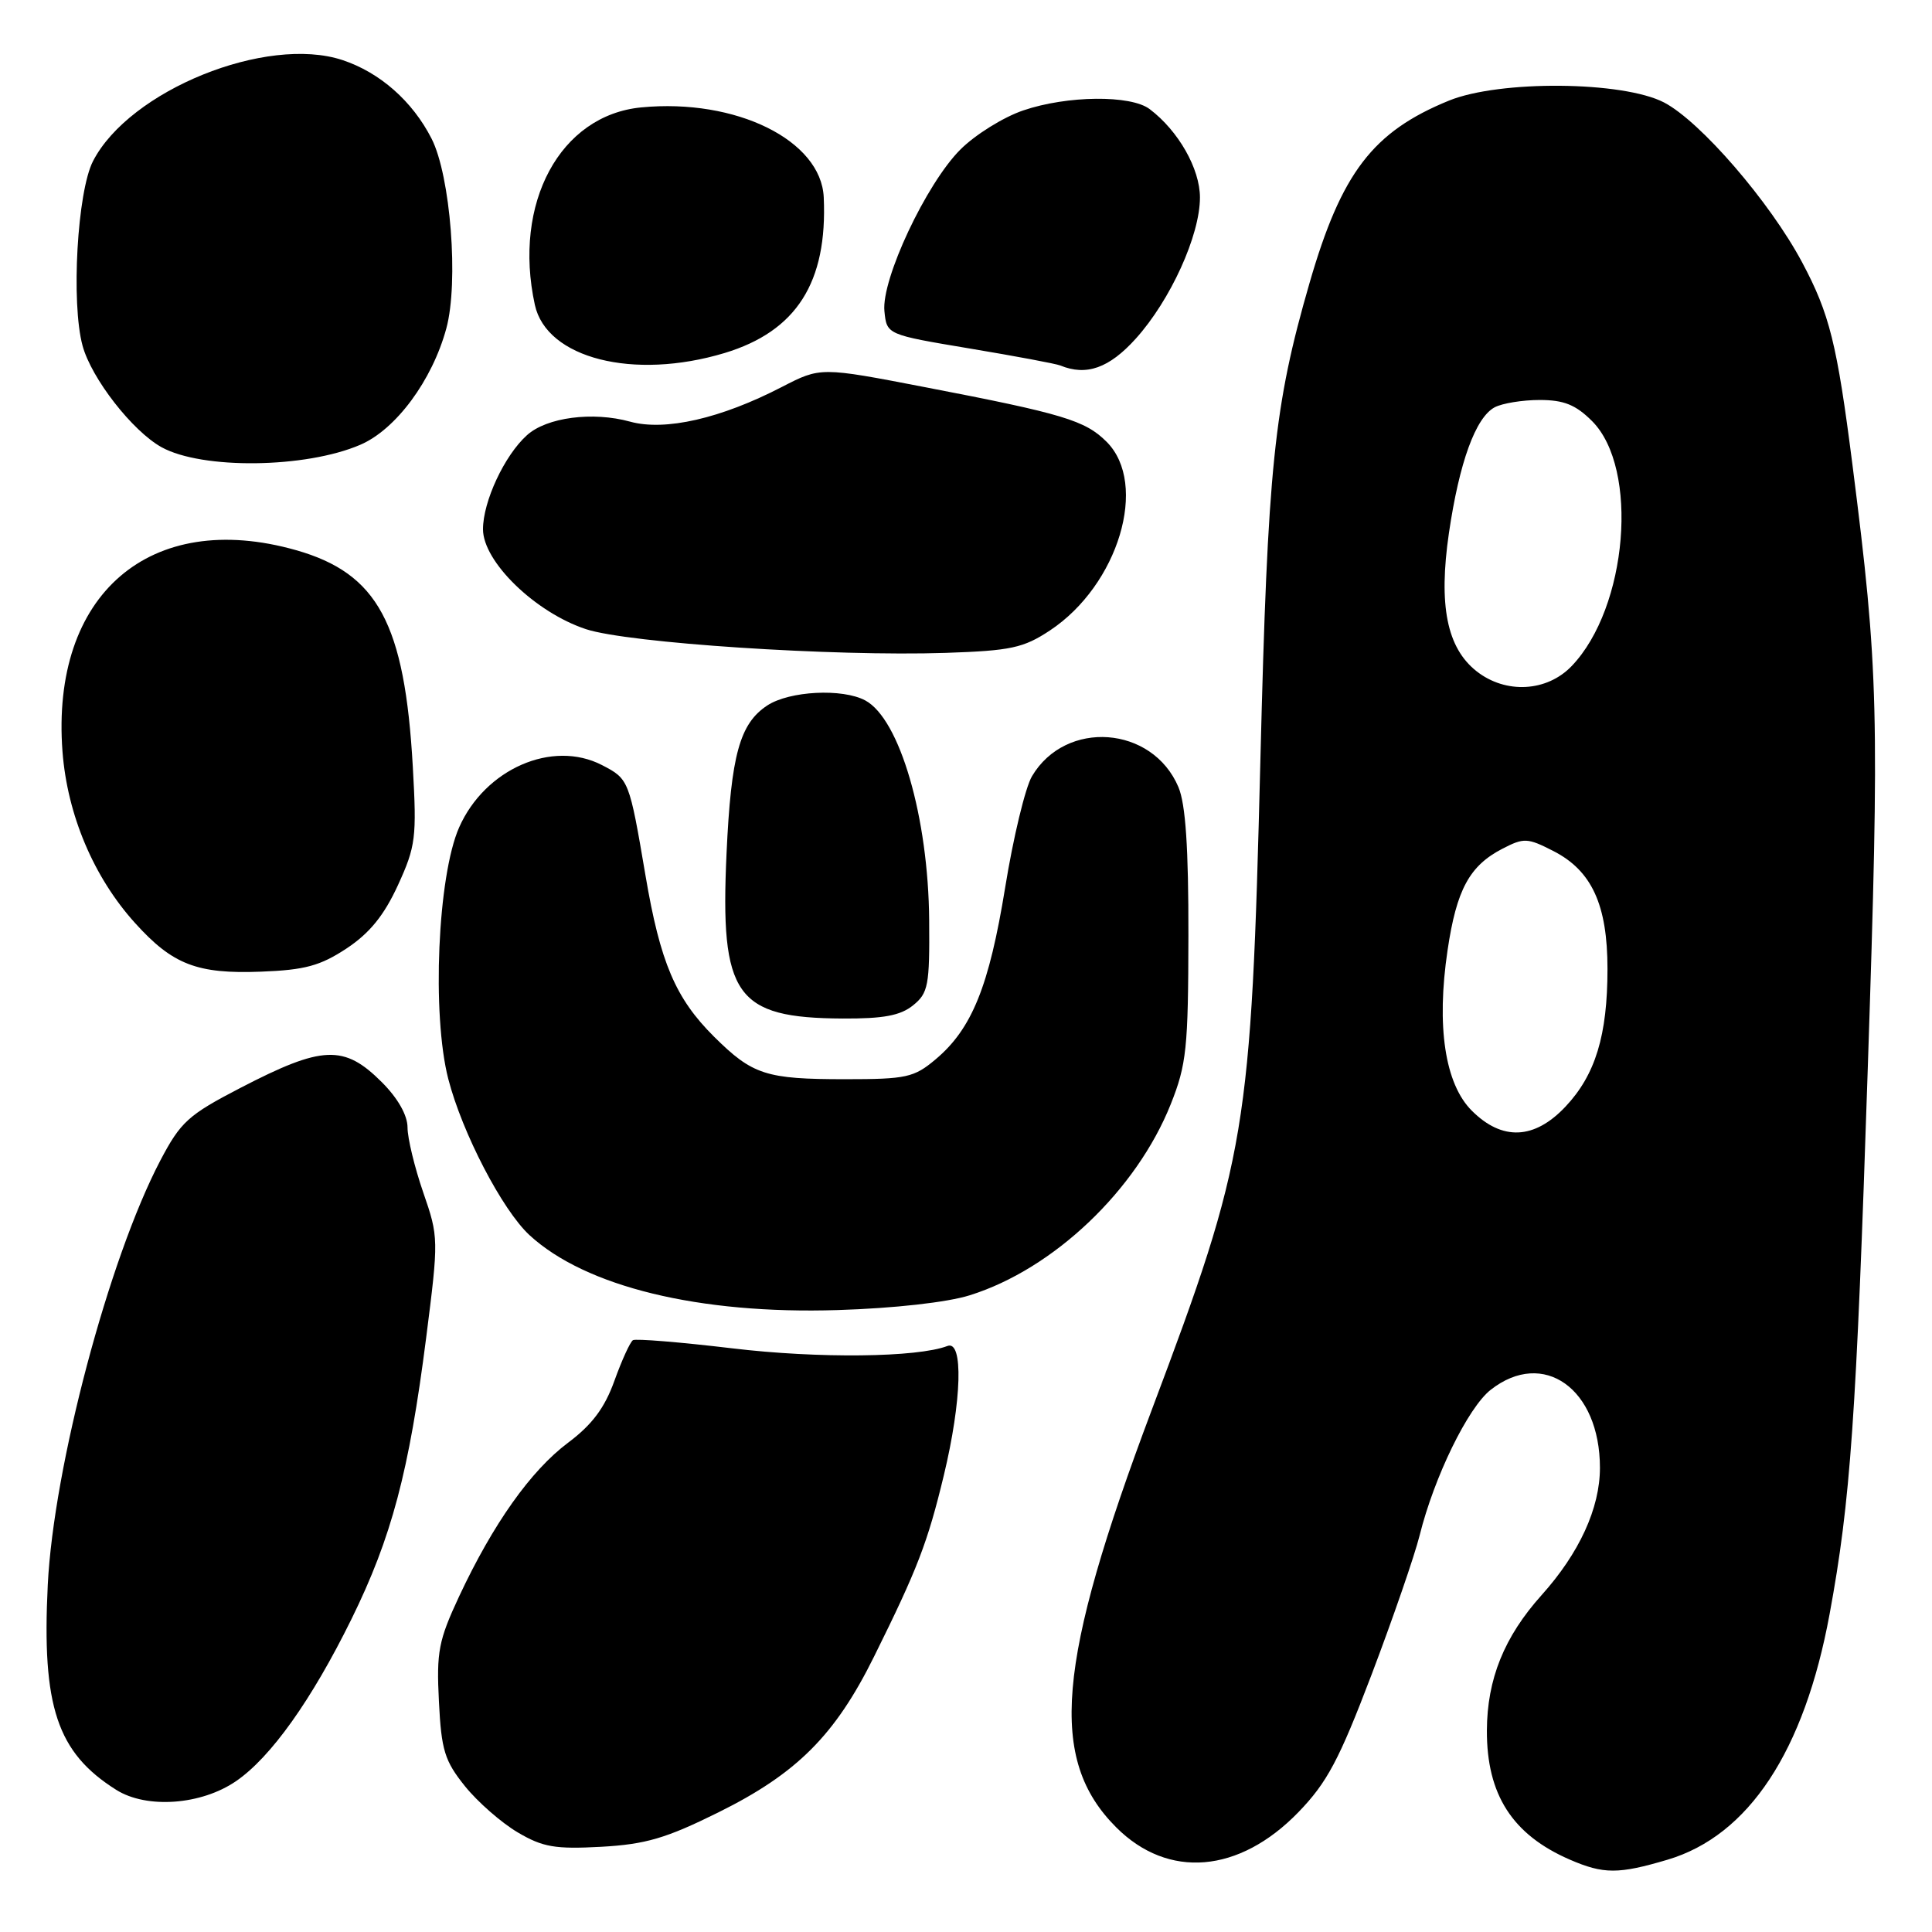 <?xml version="1.0" encoding="UTF-8" standalone="no"?>
<!DOCTYPE svg PUBLIC "-//W3C//DTD SVG 1.1//EN" "http://www.w3.org/Graphics/SVG/1.1/DTD/svg11.dtd" >
<svg xmlns="http://www.w3.org/2000/svg" xmlns:xlink="http://www.w3.org/1999/xlink" version="1.1" viewBox="0 0 256 256">
 <g >
 <path fill="currentColor"
d=" M 220.96 246.42 C 231.71 243.23 239.08 232.05 242.43 213.88 C 245.20 198.86 245.96 188.04 247.49 141.54 C 249.06 94.19 248.92 88.75 245.46 61.59 C 243.41 45.52 242.43 41.59 238.79 34.76 C 234.52 26.75 225.32 16.10 220.50 13.58 C 215.04 10.74 198.72 10.60 192.00 13.33 C 181.90 17.45 177.75 22.88 173.52 37.50 C 168.80 53.83 167.98 61.75 167.01 100.64 C 165.78 149.92 165.21 153.36 152.62 186.80 C 139.97 220.44 138.89 233.12 147.91 242.14 C 154.79 249.02 164.19 248.23 172.05 240.12 C 175.85 236.19 177.44 233.20 181.74 221.90 C 184.56 214.47 187.43 206.16 188.11 203.44 C 190.04 195.69 194.51 186.53 197.52 184.16 C 204.51 178.67 212.00 184.01 212.00 194.49 C 212.00 199.84 209.27 205.79 204.27 211.36 C 199.31 216.89 197.05 222.49 197.02 229.30 C 196.99 237.80 200.40 243.11 208.01 246.41 C 212.49 248.35 214.45 248.35 220.96 246.42 Z  M 95.19 240.15 C 105.59 235.00 110.66 229.93 115.82 219.50 C 121.58 207.88 122.91 204.42 125.06 195.50 C 127.45 185.57 127.67 177.53 125.54 178.35 C 121.54 179.88 108.45 180.03 97.02 178.66 C 90.15 177.84 84.23 177.36 83.87 177.58 C 83.50 177.81 82.40 180.22 81.42 182.94 C 80.13 186.55 78.45 188.79 75.27 191.17 C 70.33 194.87 65.34 201.91 60.84 211.52 C 58.12 217.35 57.82 218.86 58.16 225.46 C 58.48 231.93 58.92 233.33 61.61 236.68 C 63.30 238.78 66.45 241.53 68.60 242.80 C 71.92 244.76 73.56 245.04 79.65 244.71 C 85.55 244.38 88.25 243.59 95.19 240.15 Z  M 31.28 236.01 C 35.89 232.85 41.29 225.26 46.57 214.54 C 51.89 203.73 54.21 194.98 56.47 177.25 C 58.13 164.20 58.13 163.92 56.08 158.00 C 54.94 154.70 54.00 150.82 54.00 149.40 C 54.00 147.78 52.72 145.52 50.60 143.40 C 45.59 138.39 42.74 138.51 31.86 144.15 C 24.94 147.74 23.94 148.64 21.23 153.80 C 14.42 166.80 7.11 194.36 6.33 210.00 C 5.53 226.14 7.56 232.23 15.41 237.17 C 19.44 239.70 26.66 239.18 31.28 236.01 Z  M 128.50 171.63 C 139.59 168.16 150.58 157.72 155.13 146.31 C 157.22 141.07 157.45 138.88 157.47 124.00 C 157.49 112.34 157.10 106.56 156.15 104.30 C 152.71 96.15 141.21 95.30 136.74 102.86 C 135.86 104.35 134.26 110.98 133.19 117.60 C 131.06 130.70 128.78 136.33 123.97 140.37 C 121.11 142.78 120.09 143.00 111.99 143.00 C 101.49 143.00 99.72 142.43 94.61 137.36 C 89.51 132.29 87.48 127.52 85.53 116.00 C 83.38 103.35 83.33 103.22 79.77 101.38 C 73.20 97.98 64.27 101.88 60.84 109.63 C 57.99 116.07 57.20 134.42 59.40 142.97 C 61.25 150.12 66.55 160.32 70.16 163.66 C 77.58 170.50 92.65 174.17 111.00 173.59 C 118.45 173.36 125.52 172.57 128.50 171.63 Z  M 120.99 133.21 C 123.00 131.59 123.19 130.56 123.12 121.96 C 123.02 108.31 119.22 95.26 114.65 92.81 C 111.62 91.19 104.62 91.55 101.68 93.47 C 98.02 95.87 96.87 100.03 96.27 113.09 C 95.40 131.96 97.46 134.88 111.64 134.96 C 117.05 134.99 119.31 134.57 120.99 133.21 Z  M 45.93 125.67 C 48.99 123.64 50.89 121.29 52.73 117.29 C 55.09 112.13 55.23 110.98 54.70 101.61 C 53.63 82.61 50.06 75.98 39.23 72.90 C 19.88 67.41 6.71 78.76 8.28 99.58 C 8.92 107.97 12.41 116.24 17.90 122.31 C 22.87 127.82 26.13 129.08 34.59 128.75 C 40.41 128.53 42.44 127.97 45.93 125.67 Z  M 139.12 83.54 C 148.20 77.53 152.22 64.13 146.63 58.54 C 143.80 55.71 140.86 54.82 122.61 51.31 C 108.73 48.63 108.73 48.63 103.61 51.27 C 95.52 55.46 88.12 57.15 83.49 55.87 C 78.53 54.50 72.43 55.30 69.82 57.67 C 66.84 60.35 64.00 66.45 64.00 70.13 C 64.00 74.43 70.94 81.16 77.65 83.37 C 83.25 85.21 110.44 87.00 125.31 86.51 C 133.94 86.22 135.61 85.86 139.12 83.54 Z  M 47.73 58.94 C 52.45 56.92 57.27 50.41 59.14 43.52 C 60.80 37.41 59.70 23.29 57.18 18.36 C 54.65 13.40 50.33 9.60 45.38 7.96 C 35.30 4.63 17.17 11.97 12.33 21.34 C 10.24 25.38 9.40 40.14 10.94 45.81 C 12.12 50.15 17.55 57.12 21.41 59.26 C 26.78 62.22 40.48 62.06 47.73 58.94 Z  M 96.00 46.78 C 105.53 43.90 109.66 37.43 109.15 26.15 C 108.81 18.59 97.53 13.02 84.98 14.23 C 74.21 15.26 67.93 26.92 70.87 40.39 C 72.42 47.49 83.93 50.41 96.00 46.78 Z  M 150.49 44.88 C 155.09 39.78 159.00 31.19 159.00 26.17 C 159.00 22.36 156.15 17.34 152.34 14.46 C 149.84 12.56 141.39 12.65 135.59 14.63 C 132.96 15.52 129.22 17.85 127.26 19.81 C 122.73 24.33 116.77 37.02 117.19 41.23 C 117.50 44.34 117.50 44.34 128.50 46.18 C 134.55 47.19 139.95 48.20 140.50 48.43 C 143.95 49.85 146.97 48.78 150.49 44.88 Z  M 195.02 147.17 C 191.46 143.62 190.31 136.00 191.81 125.91 C 193.00 117.88 194.71 114.72 199.08 112.46 C 201.92 110.99 202.40 111.01 205.82 112.76 C 210.92 115.36 213.00 119.89 213.00 128.38 C 213.00 137.19 211.40 142.43 207.43 146.64 C 203.31 151.01 199.04 151.19 195.02 147.17 Z  M 195.66 88.95 C 191.72 85.85 190.59 80.22 191.99 70.63 C 193.37 61.25 195.52 55.33 198.05 53.97 C 199.05 53.44 201.73 53.00 204.01 53.00 C 207.22 53.00 208.79 53.63 210.96 55.80 C 217.21 62.06 215.68 80.51 208.26 88.25 C 204.98 91.68 199.52 91.98 195.66 88.95 Z "/>
</g>
</svg>
